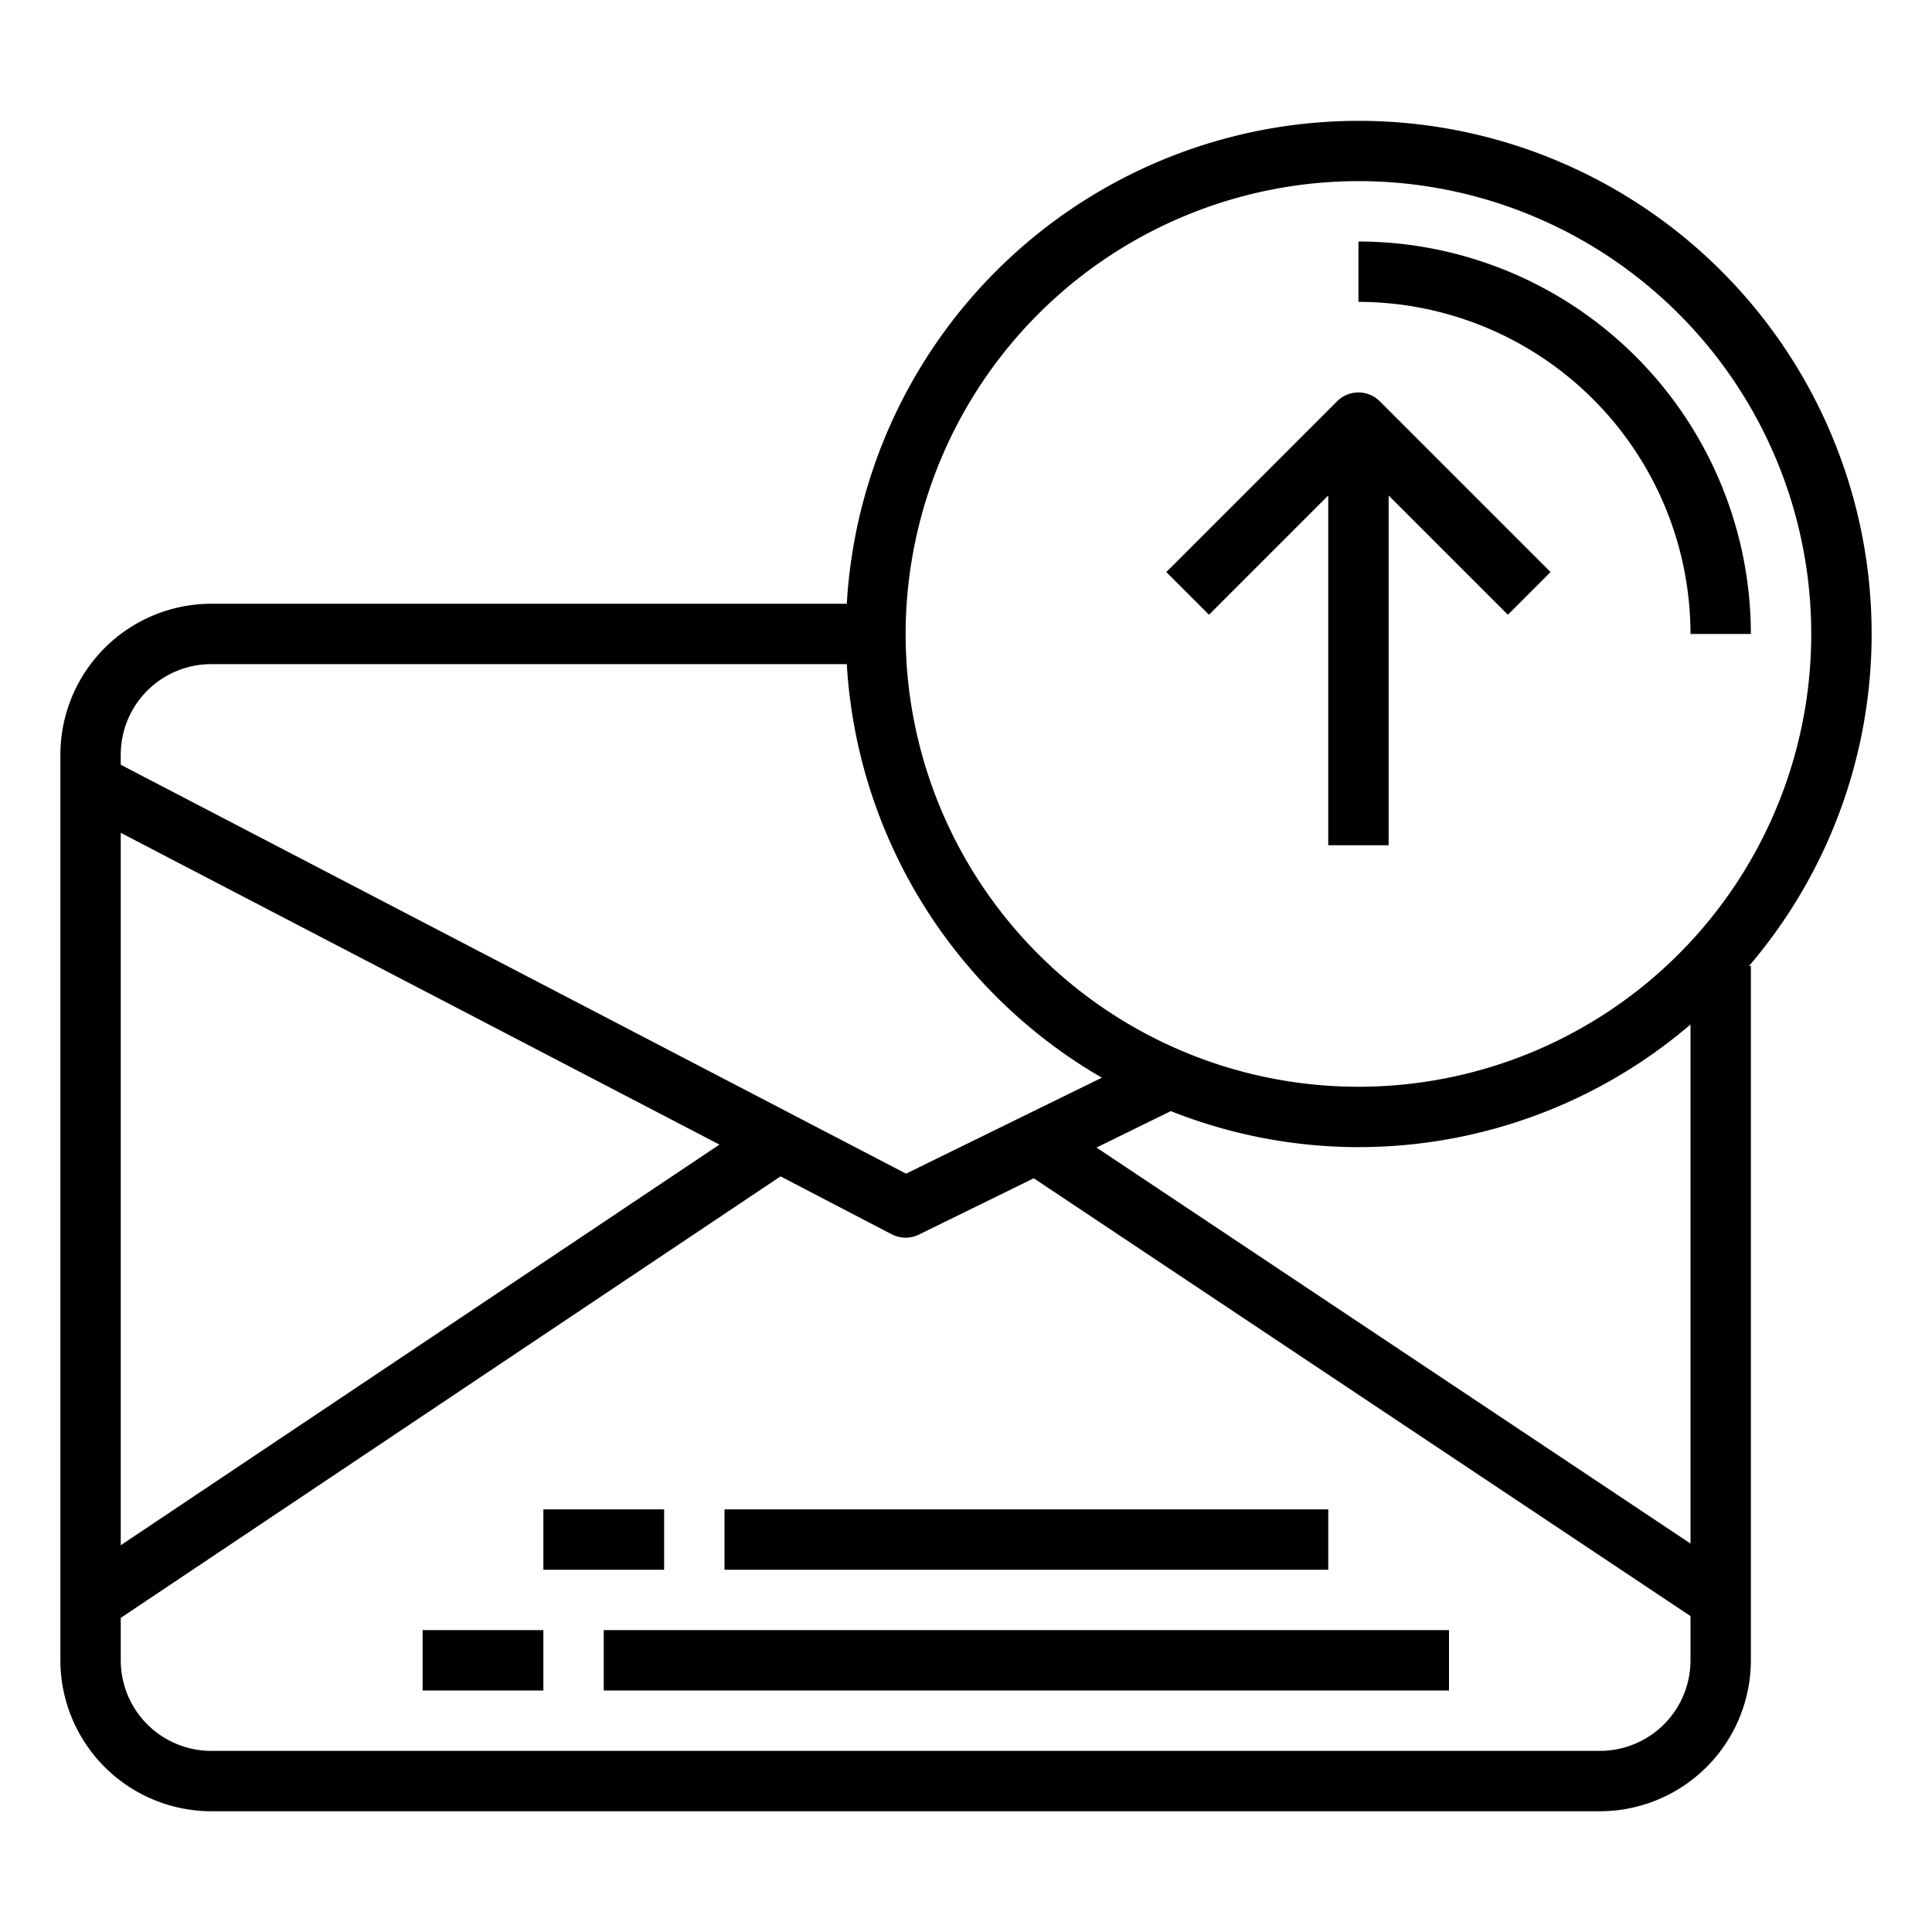 <svg height="512" viewBox="0 0 64 64" width="512" xmlns="http://www.w3.org/2000/svg"><g id="Mail-4" data-name="Mail"><path d="m44 16.414v11.586h2v-11.586l3.95 3.95 1.414-1.414-5.657-5.657a1 1 0 0 0 -1.414 0l-5.657 5.657 1.414 1.414z"/><path d="m62 21a16.989 16.989 0 0 0 -33.949-1h-21.051a5.006 5.006 0 0 0 -5 5v30a5.006 5.006 0 0 0 5 5h46a5.006 5.006 0 0 0 5-5v-23h-.062a16.914 16.914 0 0 0 4.062-11zm-17 17a16.914 16.914 0 0 0 11-4.062v17.194l-19.677-13.118 2.462-1.207a16.882 16.882 0 0 0 6.215 1.193zm0-32a15 15 0 1 1 -15 15 15.017 15.017 0 0 1 15-15zm-38 16h21.051a16.993 16.993 0 0 0 8.449 13.7l-6.486 3.179-26.014-13.546v-.333a3 3 0 0 1 3-3zm16.833 15.916-19.833 13.272v-23.6zm29.167 20.084h-46a3 3 0 0 1 -3-3v-1.406l21.856-14.625 3.682 1.918a1 1 0 0 0 .9.011l3.806-1.866 21.756 14.503v1.465a3 3 0 0 1 -3 3z"/><path d="m56 21h2a13.015 13.015 0 0 0 -13-13v2a11.013 11.013 0 0 1 11 11z"/><path d="m20 54h28v2h-28z"/><path d="m14 54h4v2h-4z"/><path d="m24 50h20v2h-20z"/><path d="m18 50h4v2h-4z"/></g></svg>